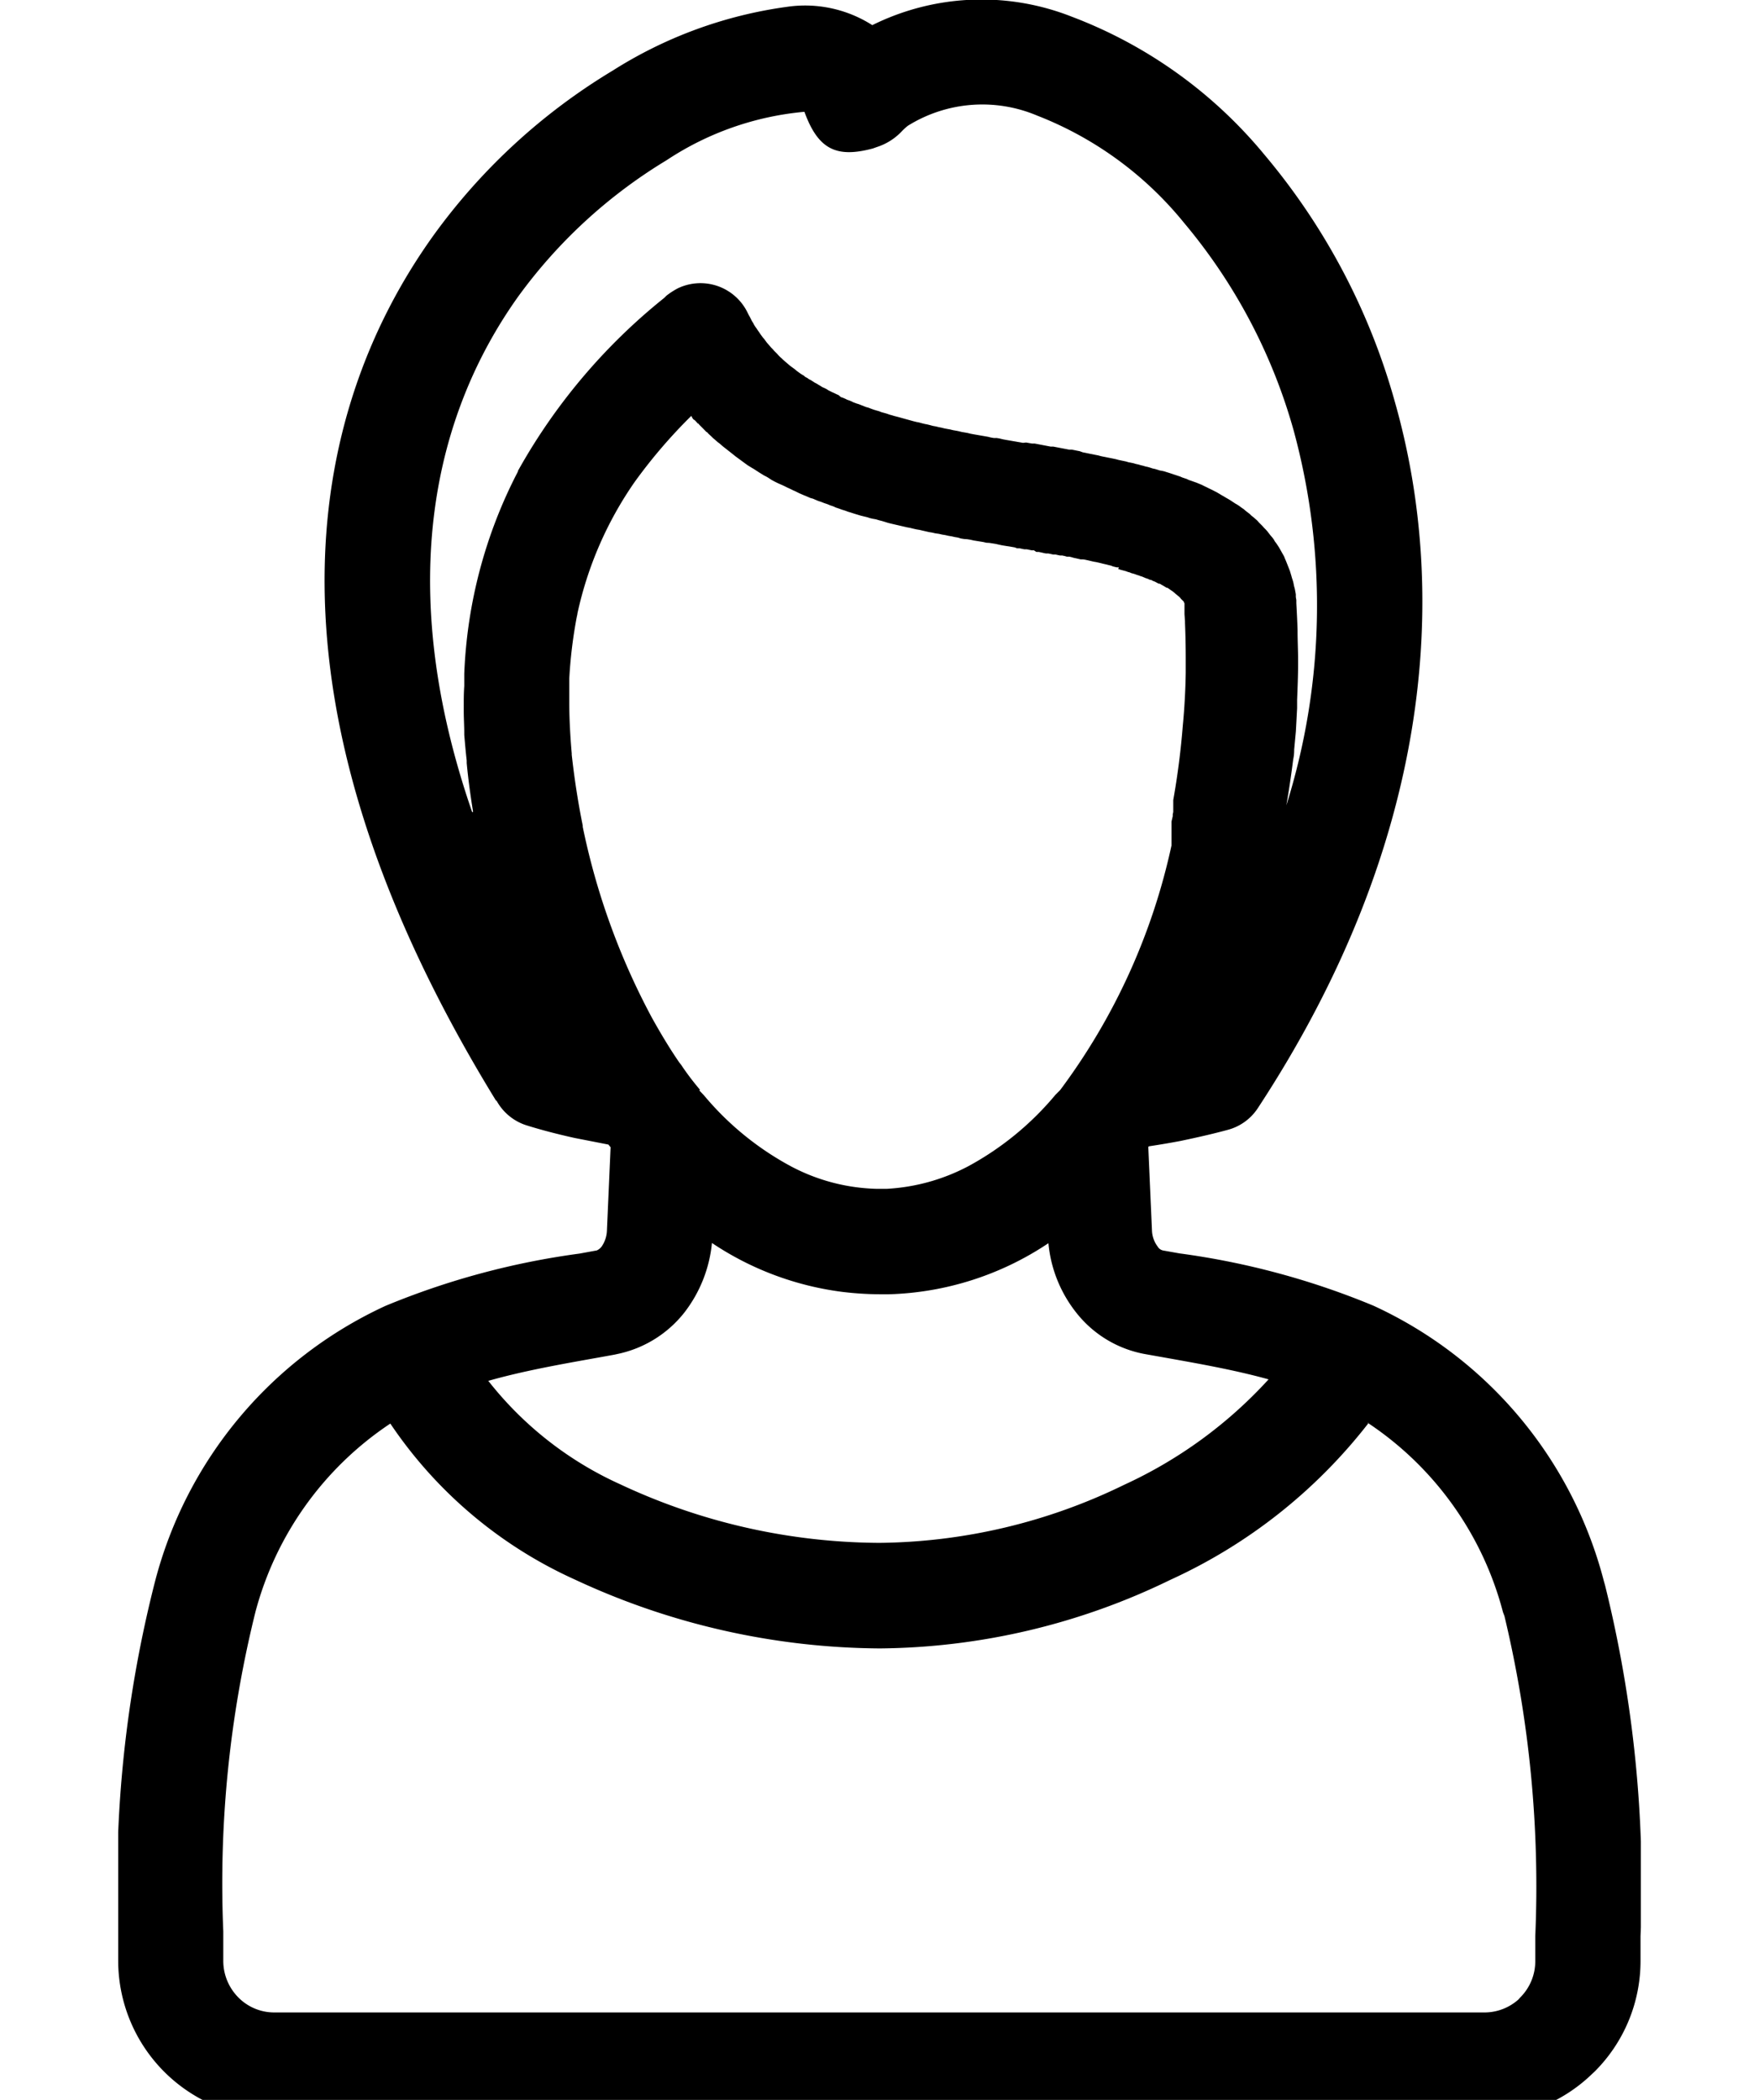 <svg xmlns="http://www.w3.org/2000/svg" xmlns:xlink="http://www.w3.org/1999/xlink" width="31" height="37" viewBox="0 0 31 37">
  <defs>
    <clipPath id="clip-path">
      <rect id="Rectángulo_2081" data-name="Rectángulo 2081" width="26.835" height="37.32"/>
    </clipPath>
    <clipPath id="clip-BmanWM">
      <rect width="31" height="37"/>
    </clipPath>
  </defs>
  <g id="BmanWM" clip-path="url(#clip-BmanWM)">
    <g id="Grupo_3489" data-name="Grupo 3489" transform="translate(2.083 0)">
      <g id="Grupo_3490" data-name="Grupo 3490" transform="translate(0 0)" clip-path="url(#clip-path)">
        <path id="Trazado_7528" data-name="Trazado 7528" d="M6.661,19.4C2.343,12.369,3.286,7.318,5.555,4.153A10.7,10.7,0,0,1,8.715,1.247,7.668,7.668,0,0,1,11.79.123a2.2,2.2,0,0,1,1.5.323A4.333,4.333,0,0,1,16.8.295a8.131,8.131,0,0,1,3.4,2.433A11.571,11.571,0,0,1,22.5,7.085c.973,3.423.629,7.807-2.416,12.444a.913.913,0,0,1-.534.383v0c-.254.069-.534.133-.827.194-.177.034-.362.065-.56.095l-.009.013.065,1.473a.5.5,0,0,0,.1.28.144.144,0,0,0,.095.069l.293.052a13.63,13.63,0,0,1,3.415.921,7.375,7.375,0,0,1,4.061,4.853l.022.078a21.863,21.863,0,0,1,.624,6.179v.435a2.75,2.75,0,0,1-.81,1.951l-.06.056a2.745,2.745,0,0,1-1.89.758H2.76A2.771,2.771,0,0,1,0,34.557v-.517a21.36,21.36,0,0,1,.65-6.175h0a7.387,7.387,0,0,1,4.061-4.853,13.661,13.661,0,0,1,3.419-.921l.306-.056a.226.226,0,0,0,.082-.065.527.527,0,0,0,.095-.28l.065-1.473-.039-.047-.594-.116c-.293-.065-.577-.138-.84-.22a.919.919,0,0,1-.538-.439m-.151,4.93a6.2,6.2,0,0,0,2.338,1.834,10.853,10.853,0,0,0,4.564,1.029,10.034,10.034,0,0,0,4.315-1.025,7.9,7.9,0,0,0,2.541-1.856c-.607-.168-1.249-.28-1.877-.392l-.293-.052v0h0a1.994,1.994,0,0,1-1.223-.736,2.311,2.311,0,0,1-.487-1.219,5.324,5.324,0,0,1-2.812.9h-.039l-.034,0h-.082a5.74,5.74,0,0,1-.672-.043l0,0a5.345,5.345,0,0,1-2.291-.861,2.375,2.375,0,0,1-.487,1.227,2.027,2.027,0,0,1-1.132.719l-.1.022-.288.052c-.65.116-1.313.233-1.933.409m15.514.741a9.306,9.306,0,0,1-3.492,2.764,11.9,11.9,0,0,1-5.12,1.21,12.869,12.869,0,0,1-5.37-1.21,7.775,7.775,0,0,1-3.26-2.752A5.757,5.757,0,0,0,2.42,28.4v0a19.849,19.849,0,0,0-.568,5.632l0,.09v.435a.916.916,0,0,0,.267.642.887.887,0,0,0,.637.263H24.07a.9.9,0,0,0,.607-.228l.03-.034a.9.9,0,0,0,.267-.642v-.435h0v0a20.457,20.457,0,0,0-.543-5.645l-.026-.069a5.75,5.75,0,0,0-2.385-3.337M10.24,19.215l.082.086A5.21,5.21,0,0,0,11.85,20.55a3.4,3.4,0,0,0,1.516.4h.108l.017,0h.052a3.482,3.482,0,0,0,1.442-.4,5.26,5.26,0,0,0,1.533-1.257l.082-.082A11.136,11.136,0,0,0,18.563,14.9l0-.013,0-.013v-.013l0-.013,0-.013v-.013l0-.009v0l0-.013V14.78l0-.013,0-.013v-.013l0-.013,0-.013V14.7l0-.013,0-.009v-.017l0-.013,0-.017v-.013l0,0v-.009l0-.013v-.013l0-.013,0-.013v-.013l0-.022v0l0-.013,0-.017v-.013l.022-.095,0-.013V14.35l.009-.039,0-.013v-.017l0-.013v0l0-.009v-.013l0-.009v-.022l0-.013v-.013l0-.017,0-.013v-.013l0-.009,0-.022V14.1c.078-.439.133-.87.168-1.309.03-.31.047-.62.052-.934V11.6q0-.3-.013-.62v-.03l-.009-.125v-.047l0-.009v-.013h0v-.009l0-.013,0-.013,0-.009V10.7h0l0-.009,0-.013,0-.009v0l0-.009,0-.009,0-.009,0,0,0-.009-.009-.013,0-.009-.009-.013-.009-.009-.009-.009-.009-.009v0l-.009-.009-.009-.009-.009-.013-.009-.009-.009-.009-.009-.009-.013-.009v0l-.009-.009-.013-.009-.009-.009-.013-.009-.009-.009h0l-.009-.009-.013-.009-.009-.009,0,0-.013-.009-.013-.009-.013-.009-.013-.009-.013-.009-.013-.009-.013-.009h0l-.013-.009-.013,0-.017-.009-.013-.009-.017-.009-.013-.009-.017-.009-.017-.009-.013-.009-.017-.009-.017,0-.017-.009-.017-.009-.017-.009-.017-.009-.034-.013-.017-.009-.017-.009h0l-.017,0-.017-.009-.03-.013-.03-.009-.03-.013-.03-.013-.03-.009-.034-.013-.03-.009-.034-.013-.03-.009-.034-.009-.03-.013-.034-.009-.034-.013-.034-.009-.034-.009-.034-.009-.034-.013L17.637,10,17.6,10l-.039-.009-.034-.009L17.5,9.97l-.039-.009-.034-.009-.039-.009-.039-.009-.034-.009-.039-.009-.039-.009L17.194,9.9l-.039-.009-.039-.009-.039-.009-.039-.009L17,9.859l-.039,0-.039-.009-.039-.009-.043-.009L16.8,9.82l-.039-.009-.043,0L16.681,9.8l-.043-.009-.039,0-.043-.009-.039-.009-.043,0-.039-.009-.043-.009-.043,0-.043-.009-.039-.009-.043-.009-.043,0L16.139,9.7l-.039,0-.043-.009-.043-.009-.043,0-.043-.009-.043-.009-.043,0L15.8,9.648l-.052-.009-.056-.009-.056-.009-.056-.009L15.523,9.6l-.056-.013-.056-.009-.056-.009L15.3,9.566l-.056-.013-.056-.009-.056-.009-.056-.009-.056-.013-.056-.009L14.907,9.5l-.056-.009L14.8,9.475l-.056-.009-.056-.013-.056-.009-.056-.013-.056-.009-.056-.013L14.4,9.4l-.056-.013-.056-.009-.056-.013-.056-.013-.056-.013-.056-.009-.056-.013-.052-.013L13.9,9.294l-.056-.013-.056-.013-.056-.013-.056-.013-.056-.013-.052-.013L13.517,9.2l-.056-.017-.052-.013-.056-.017L13.3,9.144l-.056-.013-.052-.017L13.133,9.1l-.052-.013-.056-.017-.056-.017-.052-.017-.056-.017L12.81,9l-.056-.017L12.7,8.963l-.052-.017L12.6,8.924l-.052-.017-.052-.022-.052-.017-.056-.022-.052-.017-.052-.022-.039-.017L12.2,8.778l-.039-.017-.039-.017-.043-.017-.039-.017-.039-.017-.034-.017h0l-.034-.017-.039-.017h0l-.034-.017h0l-.073-.034v0l-.034-.017h0L11.7,8.549l-.039-.017v0a1.547,1.547,0,0,1-.146-.073h0l-.034-.022-.034-.022h0l-.03-.017,0,0-.034-.017v0L11.3,8.33h0l-.034-.022-.034-.022L11.2,8.265l0,0-.03-.017,0,0L11.092,8.2h0l-.03-.022h0l-.03-.022,0,0-.03-.022h0l-.03-.022,0,0-.03-.022-.03-.022,0,0-.03-.022-.065-.052h0l-.159-.125v0l-.06-.052,0,0-.03-.022v0l-.06-.052,0,0-.026-.022,0,0-.026-.026,0,0-.056-.052,0,0-.022-.026-.009,0L10.3,7.546l-.03-.03,0,0-.026-.026,0,0-.022-.026-.009,0-.022-.026,0,0L10.154,7.4l-.009,0-.022-.026L10.1,7.331a9.155,9.155,0,0,0-1,1.167,6.446,6.446,0,0,0-1.008,2.321v.009l-.009.039,0,0a8.3,8.3,0,0,0-.133,1.085v.013l0,.009v.095l0,.009,0,.323c0,.276.017.573.043.878l0,.022c.047.426.112.844.194,1.249v0l0,.022a12.382,12.382,0,0,0,1.219,3.363c.151.271.31.538.482.788l.034.043.026.039a4.743,4.743,0,0,0,.306.4m-4-4.9c-.047-.293-.086-.577-.112-.857l0-.022v-.022c-.017-.151-.03-.3-.043-.452v-.039c0-.121-.009-.25-.009-.379V12.4c0-.078,0-.181.009-.31v-.082l0,0v-.065l0-.009v-.06a8.431,8.431,0,0,1,.947-3.565L7.045,8.3l.022-.039A10.384,10.384,0,0,1,9.624,5.251h0l.039-.039a1.355,1.355,0,0,1,.2-.129.923.923,0,0,1,1.232.435l.017.034.022.039.017.034.017.034.022.034.017.034.022.034.022.03.022.034.022.03.022.034.022.03.022.03.026.03.022.03.022.03.026.03.026.03.026.03.026.026.026.03.026.026.026.026.026.03.026.026.03.026.026.026.03.026.026.022.03.026.03.026.03.022v0l.03.022.03.022.03.026.03.022.03.022.034.022v0l.03.017.03.026.034.017v0l.03.022.034.017.034.022.034.022.034.017.034.022.03.017.034.022.039.017.034.017.034.022.034.017.034.017.039.017.034.017.039.017L12.737,7l.039.013.039.017.034.017.039.013.039.017.034.017.047.017.043.013.043.017.043.017.043.017.047.013.043.017.047.017.043.013.047.013.043.017.047.013.047.013.047.017.047.013.043.013.052.013.047.013.047.013.047.013.047.013.047.013.047.013.052.013.047.009.047.013.052.013.047.009.052.013.047.013.052.009.052.013.047.009.052.013.047.009.052.009.052.013.052.009.047.009.052.013.052.009.052.009.052.013.047.009.052.009.052.009.052.009.052.009.052.009.052.013.052.009.052,0,.052.009.052.013.047.009.052.009.052.009.052.009.052.009.052.009.052.009L16,7.8l.052.009.052.009.047,0,.047.009.047.009.047.009.047.009.047.009.047.009.047,0,.047.009.047.009.047.009.047.009.047.009.047.009.047,0,.047.009.043.009.047.009L17,7.973l.047.009.043.009L17.134,8l.047.009.043.009.047.009.047.013.043.009.047.009.043.009.047.009.043.009.043.009.047.013.043.009.043.009.043.009.043.013.047.009.043.009.043.013.043.009.043.013.039.009.043.013.043.009.043.013.039.013.043.009.043.013.039.013L18.4,8.3l.039.009.039.013.043.013.039.013.039.013.039.013.039.013.039.013.039.017.039.013.039.013.034.017.039.013.047.017L19,8.506l.095.039.043.022.047.022.043.022.047.022.043.022.043.022L19.4,8.7l.043.026.039.022.043.026.039.022.043.026.039.026.039.026.039.022v0l.039.026.034.026.039.026.034.03.034.026.039.03.03.03.034.026.034.03.034.03.03.034.03.03.03.03.03.034.03.03.03.034.026.034.026.034.03.034.026.034.022.039.026.034.026.039.022.034.022.039.022.039.022.039.022.039.017.043.017.039.017.043.017.043.017.043.017.043.013.043.013.043.013.047a.713.713,0,0,1,.026.09l.009.047.013.047.009.047.009.052,0,.047.009.052v.009l0,.047c.009.159.017.319.022.474v.017c0,.168.009.336.009.5v.082c0,.211-.009.422-.017.629l0,.146-.022.409-.03.323a.754.754,0,0,1-.017.172c-.034.267-.073.538-.121.81a11.743,11.743,0,0,0,.129-6.605,9.785,9.785,0,0,0-1.933-3.66,6.254,6.254,0,0,0-2.592-1.89,2.482,2.482,0,0,0-2.274.181,1.036,1.036,0,0,0-.1.09,1.04,1.04,0,0,1-.444.284l-.073.026c-.642.172-.965.017-1.206-.646a5.248,5.248,0,0,0-2.429.853,8.947,8.947,0,0,0-2.614,2.4C5.6,7.258,4.836,10.255,6.239,14.315" transform="translate(0 -0.003)" fill-rule="evenodd"/>
      </g>
    </g>
  </g>
</svg>
